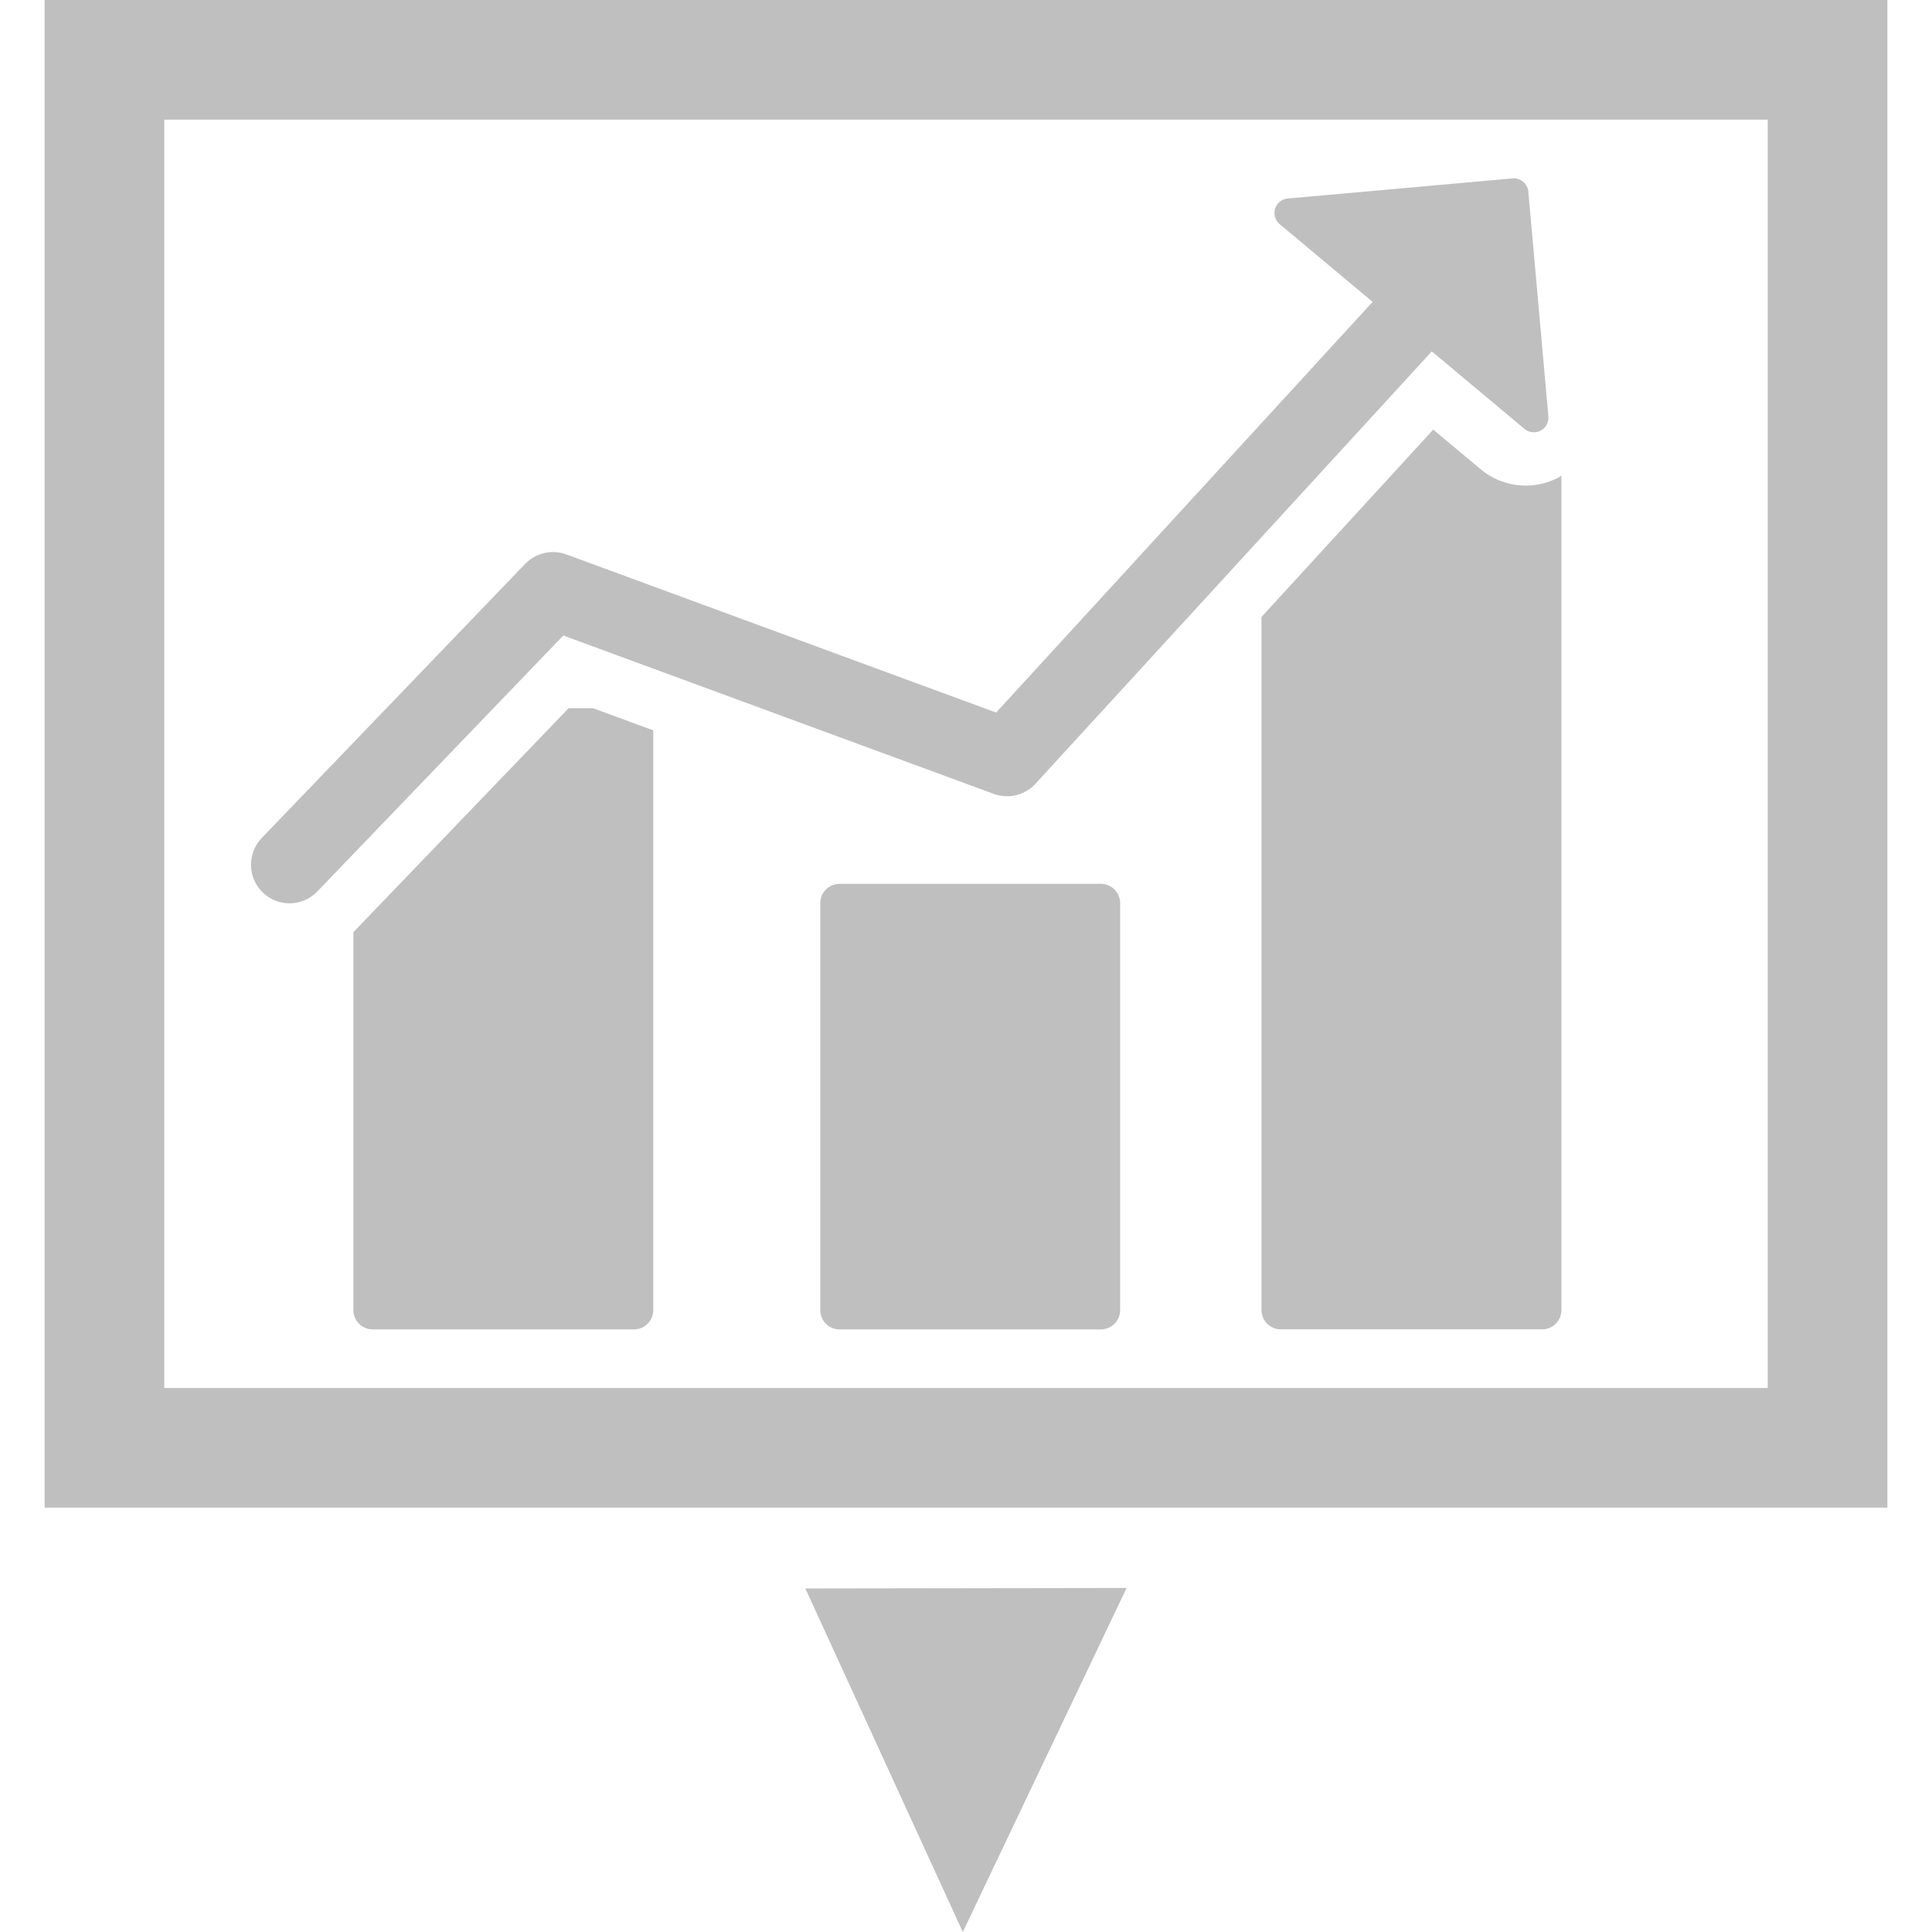 <svg width="32" height="32" viewBox="0 0 32 32" fill="none" xmlns="http://www.w3.org/2000/svg">
<path d="M15.947 32L18.66 26.302L13.339 26.31L15.947 32Z" fill="black" fill-opacity="0.25"/>
<path d="M0.739 0V24.971H31.261V0H0.739ZM29.279 22.99H2.721V1.982H29.279V22.99Z" fill="black" fill-opacity="0.25"/>
<path d="M9.418 11.73L5.853 15.44V21.7C5.853 21.875 5.996 22.019 6.172 22.019H10.501C10.677 22.019 10.82 21.876 10.82 21.7V12.097L9.822 11.73H9.418Z" fill="black" fill-opacity="0.25"/>
<path d="M18.234 14.639H13.906C13.729 14.639 13.586 14.783 13.586 14.959V21.699C13.586 21.875 13.729 22.019 13.906 22.019H18.234C18.41 22.019 18.553 21.876 18.553 21.699V14.959C18.553 14.783 18.41 14.639 18.234 14.639Z" fill="black" fill-opacity="0.25"/>
<path d="M24.526 7.773L23.739 7.116L20.894 10.219V21.699C20.894 21.875 21.037 22.018 21.214 22.018H25.543C25.719 22.018 25.862 21.875 25.862 21.699V7.879C25.844 7.889 25.828 7.902 25.81 7.911C25.645 7.997 25.459 8.043 25.272 8.043C24.998 8.043 24.734 7.948 24.526 7.773Z" fill="black" fill-opacity="0.25"/>
<path d="M4.795 14.962C4.963 14.962 5.13 14.896 5.256 14.765L9.33 10.526L16.459 13.149C16.703 13.238 16.975 13.172 17.151 12.981L23.715 5.82L25.251 7.104C25.326 7.167 25.431 7.178 25.518 7.133C25.604 7.087 25.655 6.995 25.646 6.897L25.314 3.174C25.302 3.041 25.184 2.943 25.052 2.955L21.329 3.288C21.231 3.296 21.149 3.363 21.119 3.456C21.11 3.487 21.107 3.519 21.11 3.55C21.116 3.612 21.145 3.672 21.196 3.713L22.735 5L16.499 11.802L9.381 9.183C9.142 9.096 8.876 9.157 8.699 9.339L4.335 13.88C4.091 14.135 4.099 14.539 4.353 14.783C4.477 14.902 4.636 14.962 4.795 14.962Z" fill="black" fill-opacity="0.25"/>
</svg>
